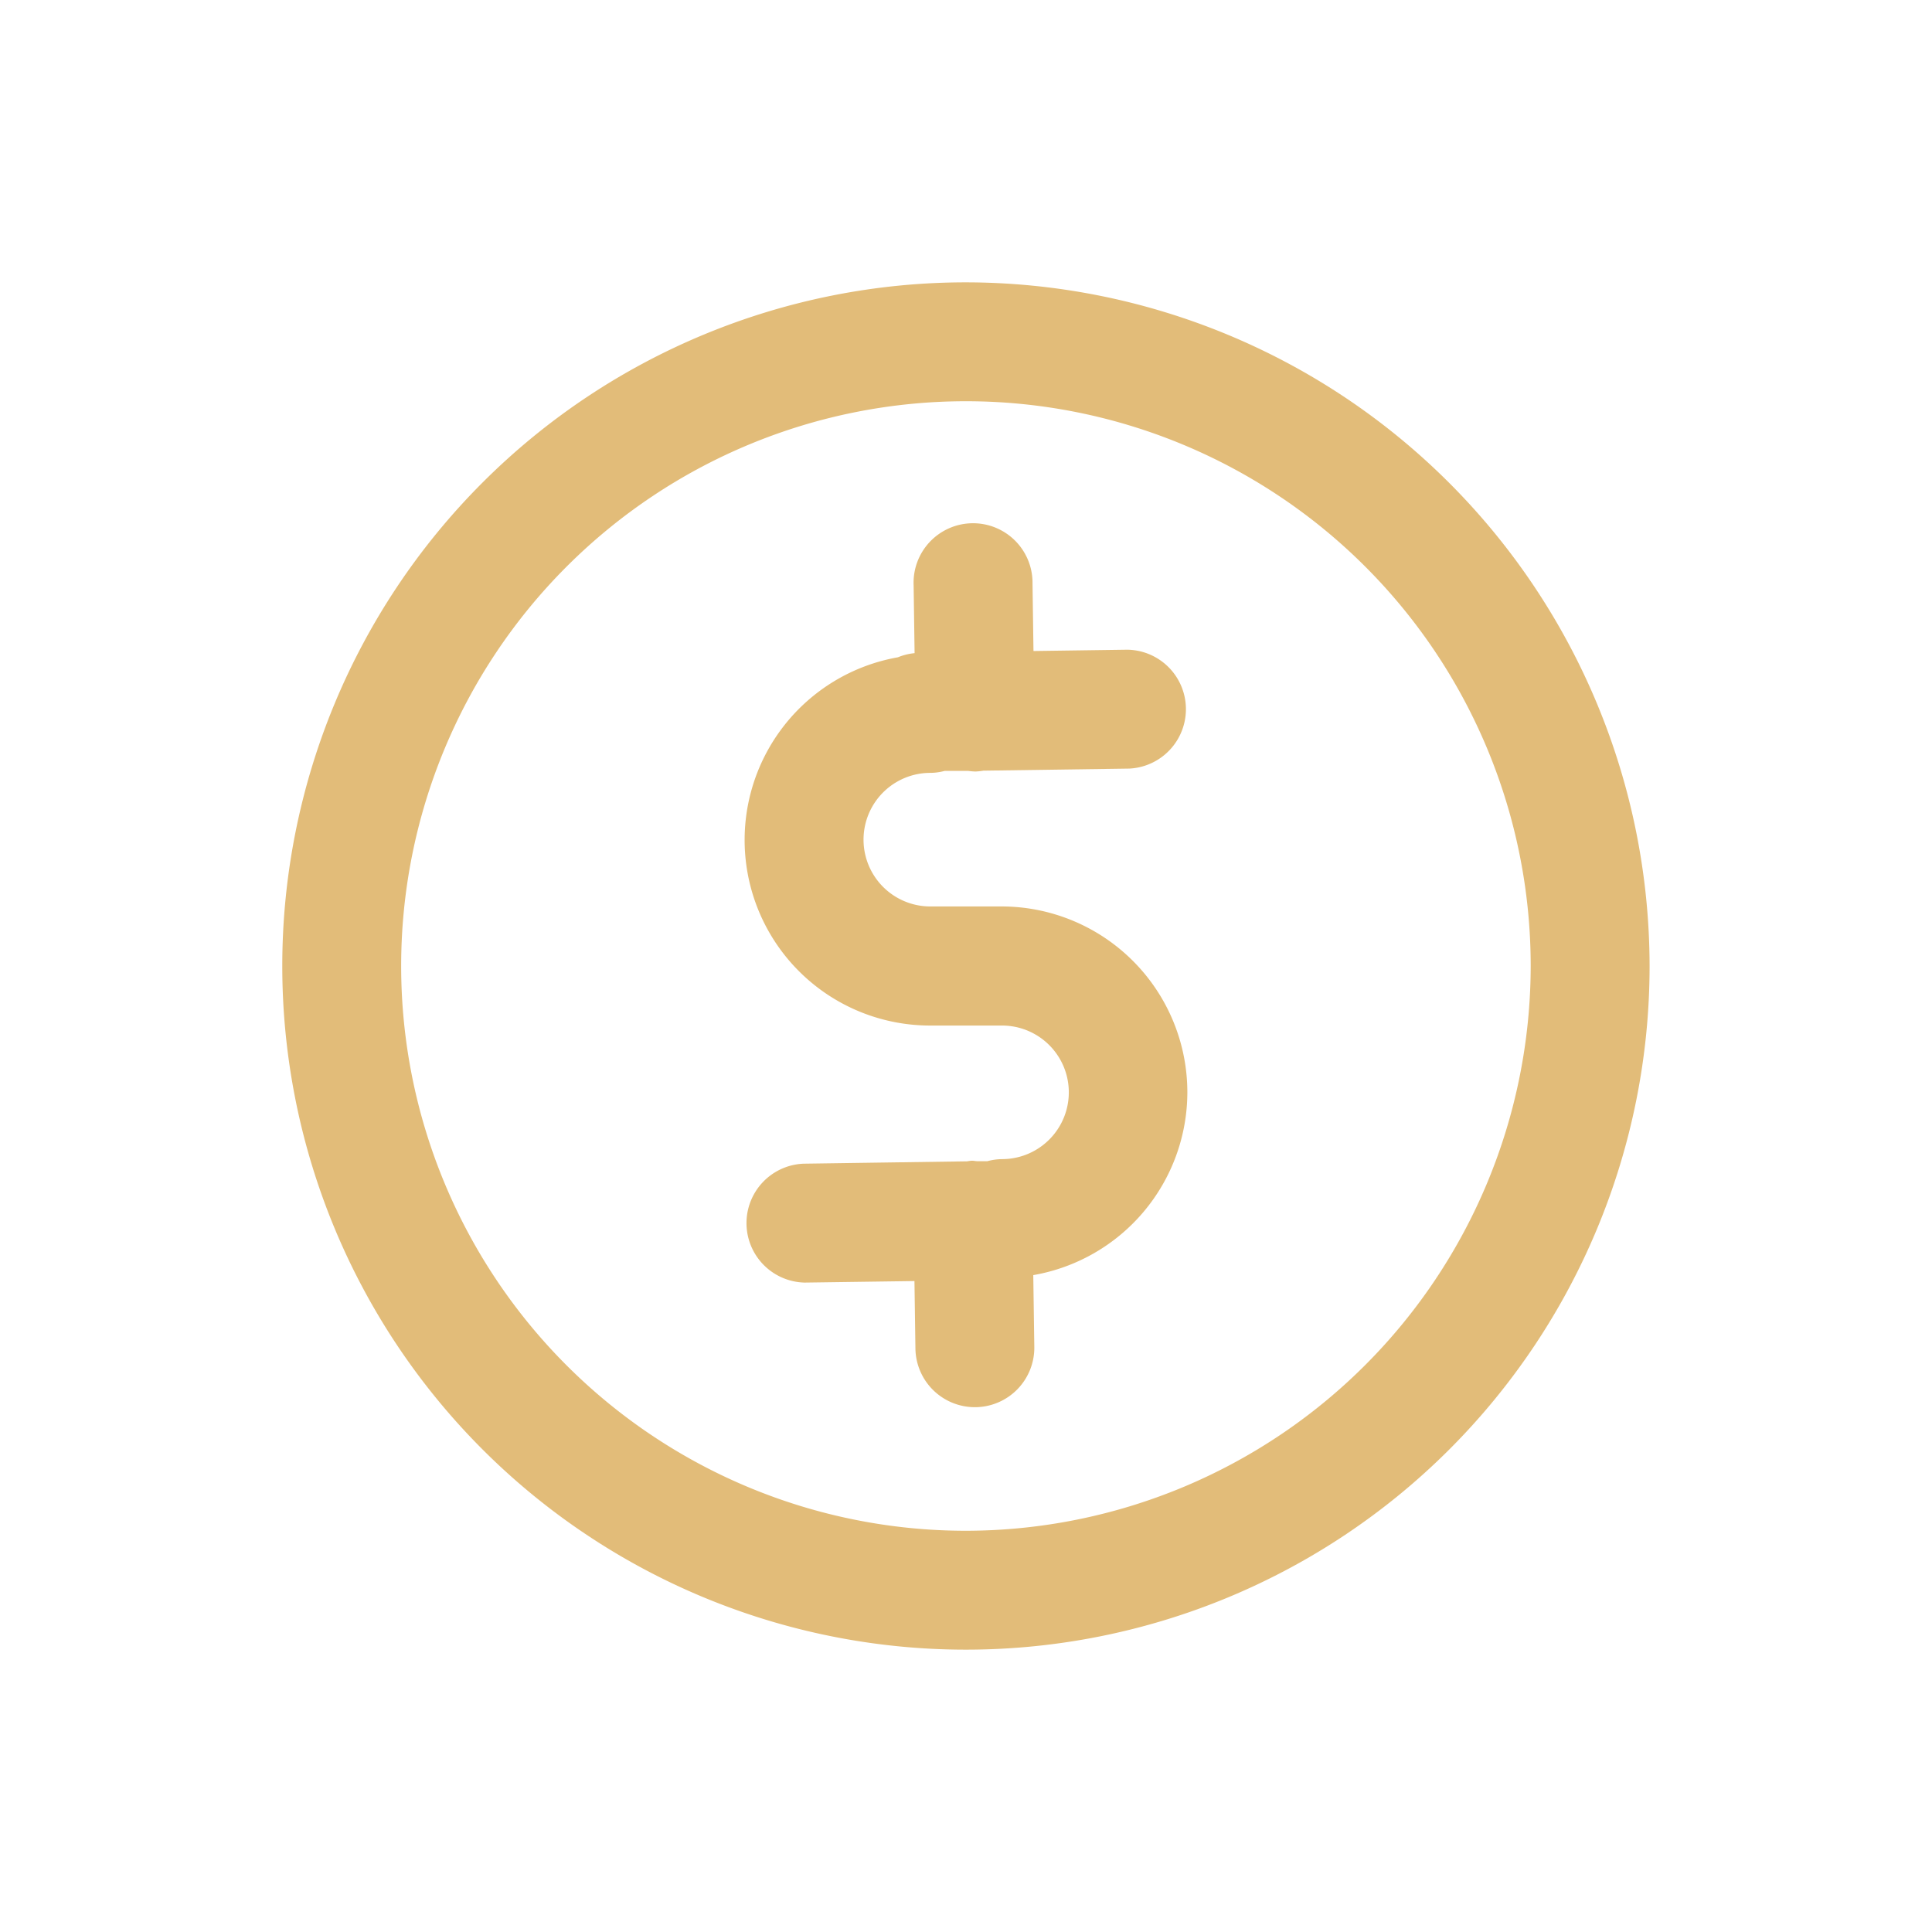 <svg xmlns="http://www.w3.org/2000/svg" width="28" height="28" viewBox="0 0 28 28"><g transform="translate(-118 -331)"><rect width="28" height="28" transform="translate(118 331)" fill="#e2bc79" opacity="0"/><g transform="translate(122.092 335.092)"><path d="M959.537,5201.989a9.908,9.908,0,1,1-9.908-9.908A9.919,9.919,0,0,1,959.537,5201.989Zm-1.723,0a8.185,8.185,0,1,0-8.185,8.185A8.194,8.194,0,0,0,957.814,5201.989Z" transform="translate(-939.722 -5192.081)" fill="#e2bc79"/><path d="M977.243,5216.625a2.694,2.694,0,0,0-2.691-2.691h-1.034a.968.968,0,1,1,0-1.936.828.828,0,0,0,.21-.029l.336,0a.876.876,0,0,0,.1.009h.013a.81.81,0,0,0,.109-.012l2.113-.03a.862.862,0,0,0-.024-1.723l-1.362.019-.014-.975a.862.862,0,1,0-1.723.024l.014.982a.848.848,0,0,0-.242.06,2.689,2.689,0,0,0,.458,5.337h1.051a.968.968,0,1,1,0,1.936.848.848,0,0,0-.213.03l-.145,0c-.025,0-.049-.007-.074-.007s-.052.006-.078.009l-2.366.034a.862.862,0,0,0,.012,1.723h.012l1.583-.022.014.978a.862.862,0,0,0,.861.85h.013a.862.862,0,0,0,.849-.874l-.015-1.04A2.693,2.693,0,0,0,977.243,5216.625Z" transform="translate(-964.127 -5204.889)" fill="#e2bc79"/></g></g></svg>
